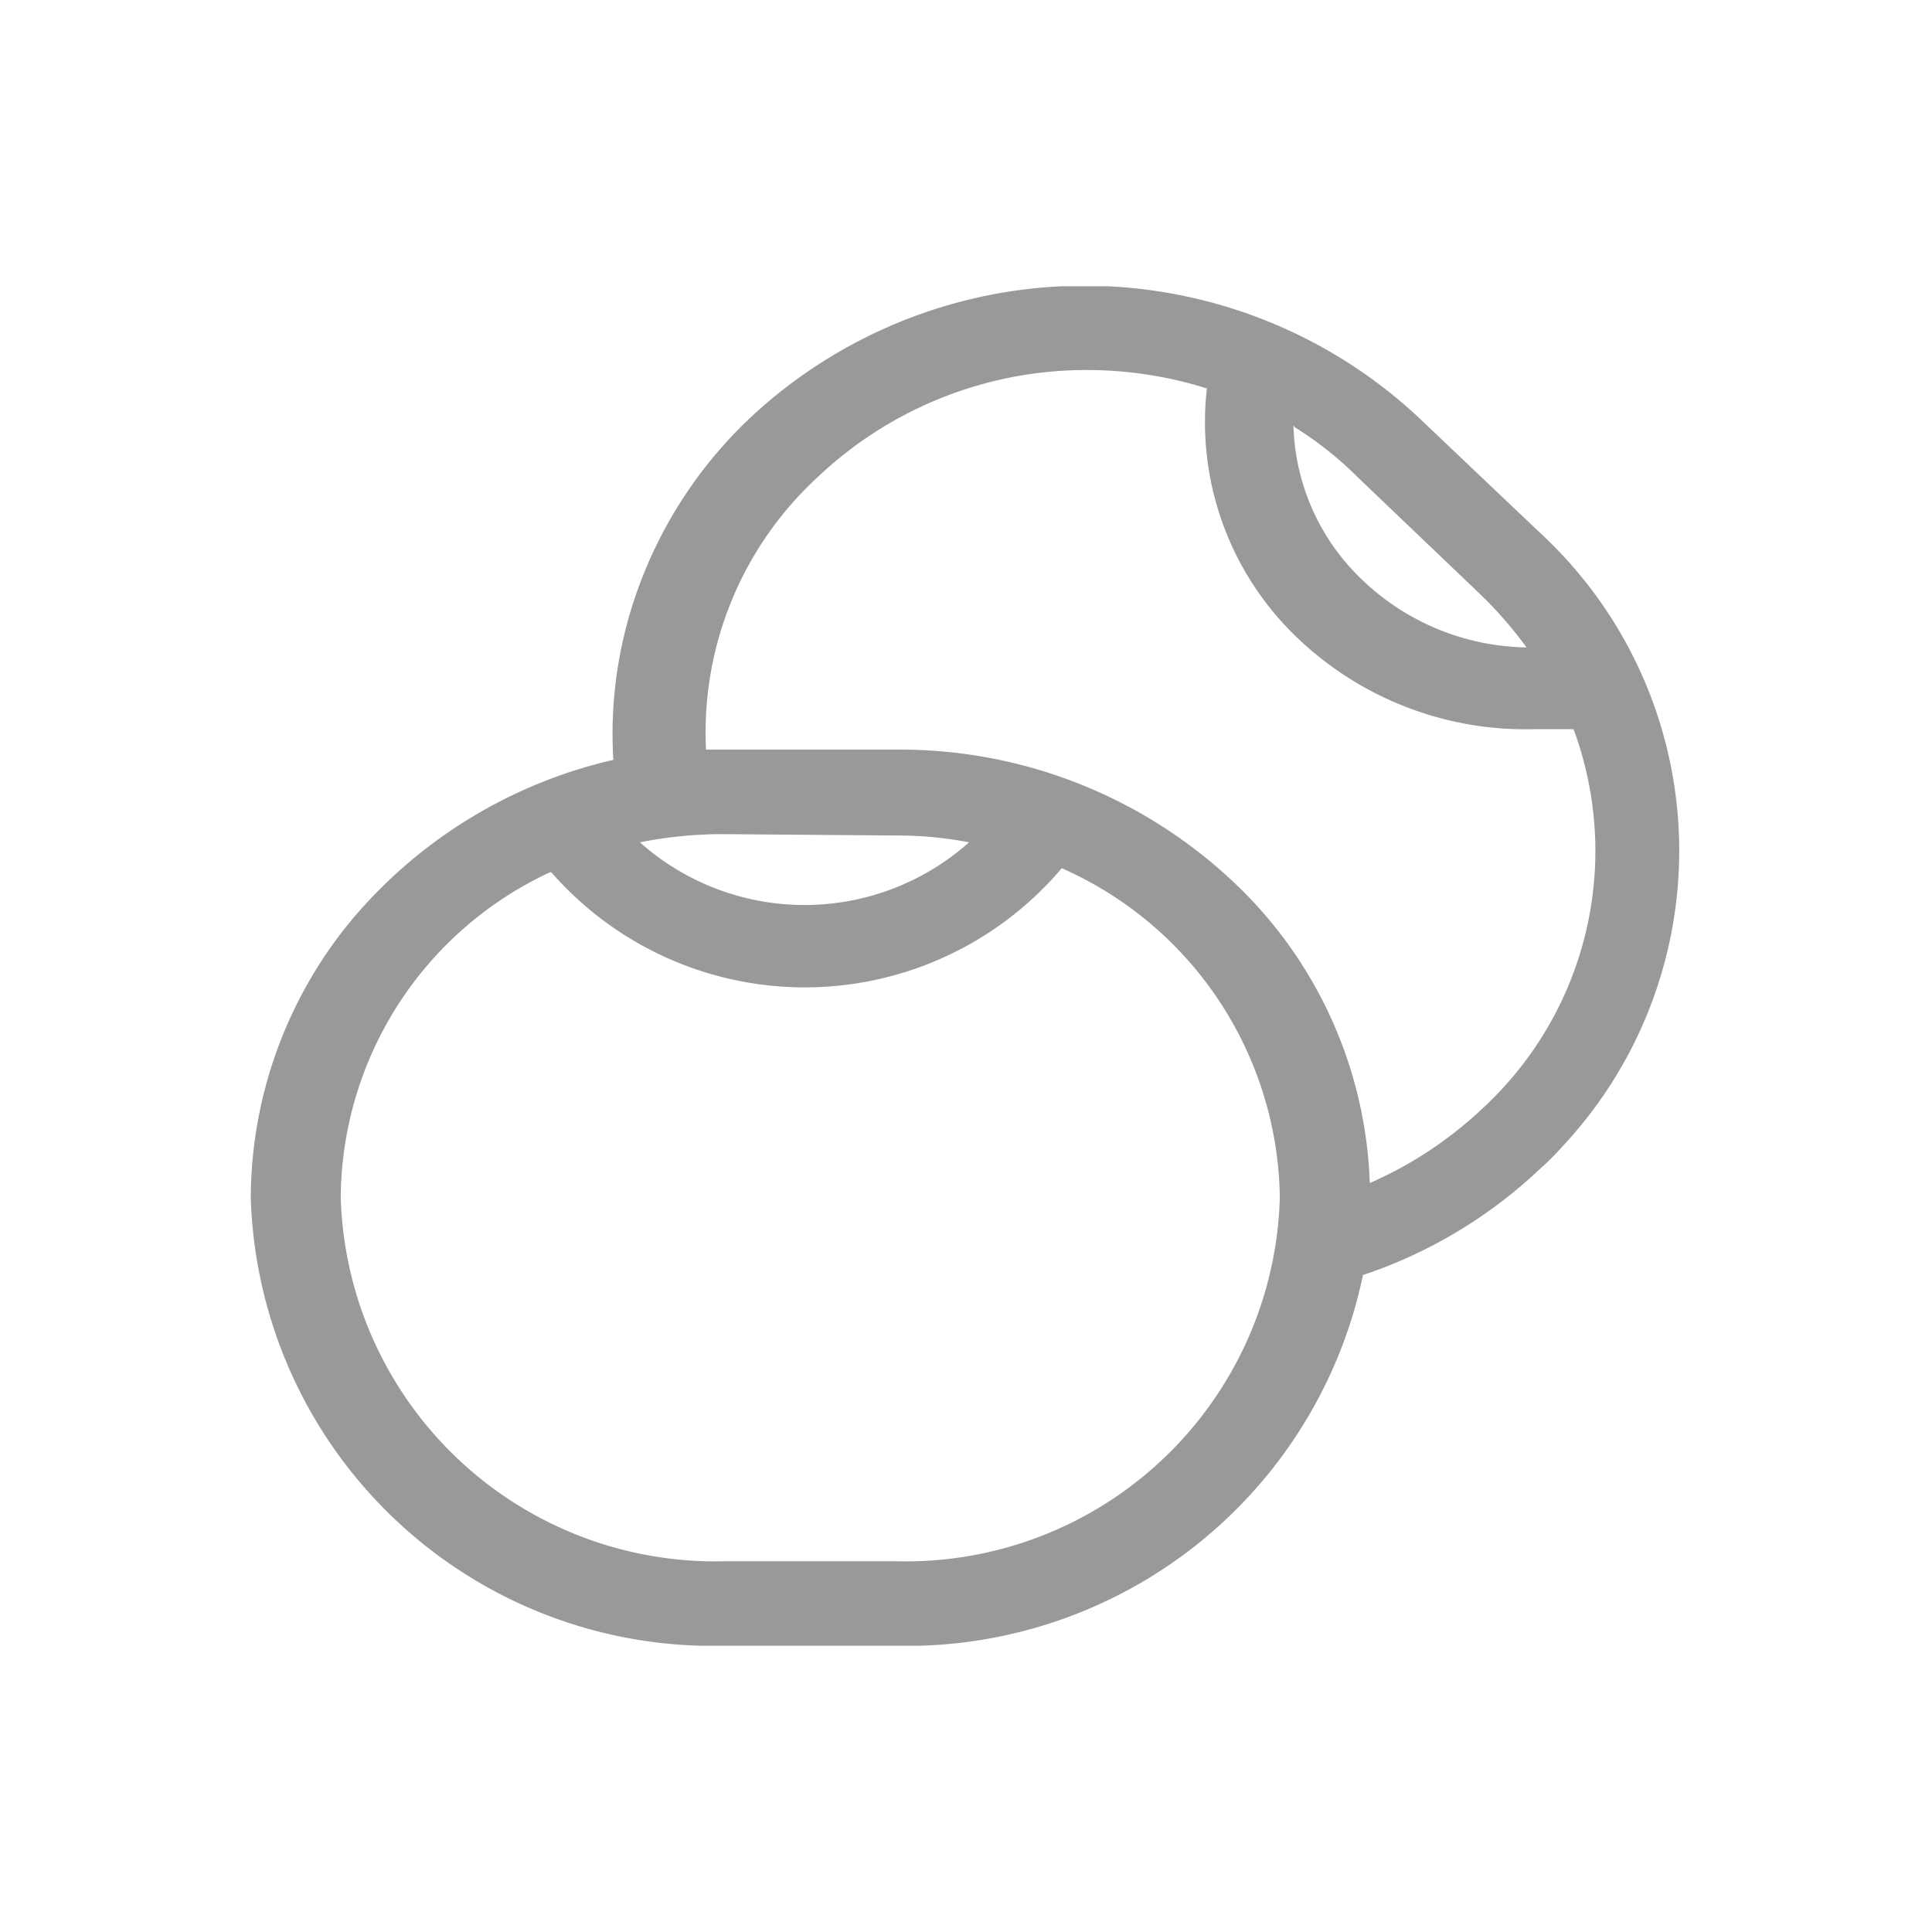 <svg id="Capa_1" data-name="Capa 1" xmlns="http://www.w3.org/2000/svg" xmlns:xlink="http://www.w3.org/1999/xlink" viewBox="0 0 28.35 28.35"><defs><style>.cls-1{fill:none;}.cls-2{opacity:0.4;}.cls-3{clip-path:url(#clip-path);}</style><clipPath id="clip-path"><rect class="cls-1" x="3.68" y="4.2" width="20.98" height="19.95"/></clipPath></defs><g id="lupin" class="cls-2"><path id="Clip_2-18" data-name="Clip 2-18" class="cls-1" d="M3.68,4.2h21v20h-21Z"/><g class="cls-3"><g id="lupin-2"><path id="Fill_1-8" data-name="Fill 1-8" d="M13.14,24.15H10.6a6.78,6.78,0,0,1-6.92-6.58,6.42,6.42,0,0,1,1.53-4.13A7.09,7.09,0,0,1,9,11.15a6.26,6.26,0,0,1,.32-2.39,6.46,6.46,0,0,1,1.7-2.64,7.18,7.18,0,0,1,9.79,0l1.79,1.7a6.35,6.35,0,0,1,.33,9q-.16.18-.33.33A7,7,0,0,1,20,18.71,6.84,6.84,0,0,1,13.14,24.15ZM8.07,12.8A5.3,5.3,0,0,0,5,17.57a5.5,5.5,0,0,0,5.63,5.34h2.53a5.49,5.49,0,0,0,5.62-5.34,5.36,5.36,0,0,0-3.2-4.83,4.94,4.94,0,0,1-7.49.06ZM10.6,11h2.54A7.13,7.13,0,0,1,18,12.85a6.36,6.36,0,0,1,2.1,4.51,5.79,5.79,0,0,0,1.66-1.1,5.14,5.14,0,0,0,1.33-5.56q-.3,0-.6,0A4.84,4.84,0,0,1,19.08,9.4a4.37,4.37,0,0,1-1.37-3.7A5.87,5.87,0,0,0,16,5.43,5.73,5.73,0,0,0,12,7a5.09,5.09,0,0,0-1.64,4Zm0,1.24a6.21,6.21,0,0,0-1.21.12,3.63,3.63,0,0,0,4.83,0,5.57,5.57,0,0,0-1.08-.1Zm8.38-6a3.24,3.24,0,0,0,1,2.26,3.56,3.56,0,0,0,2.42,1,5.9,5.9,0,0,0-.7-.8L19.92,7A5.14,5.14,0,0,0,19,6.27Z"/></g></g></g></svg>